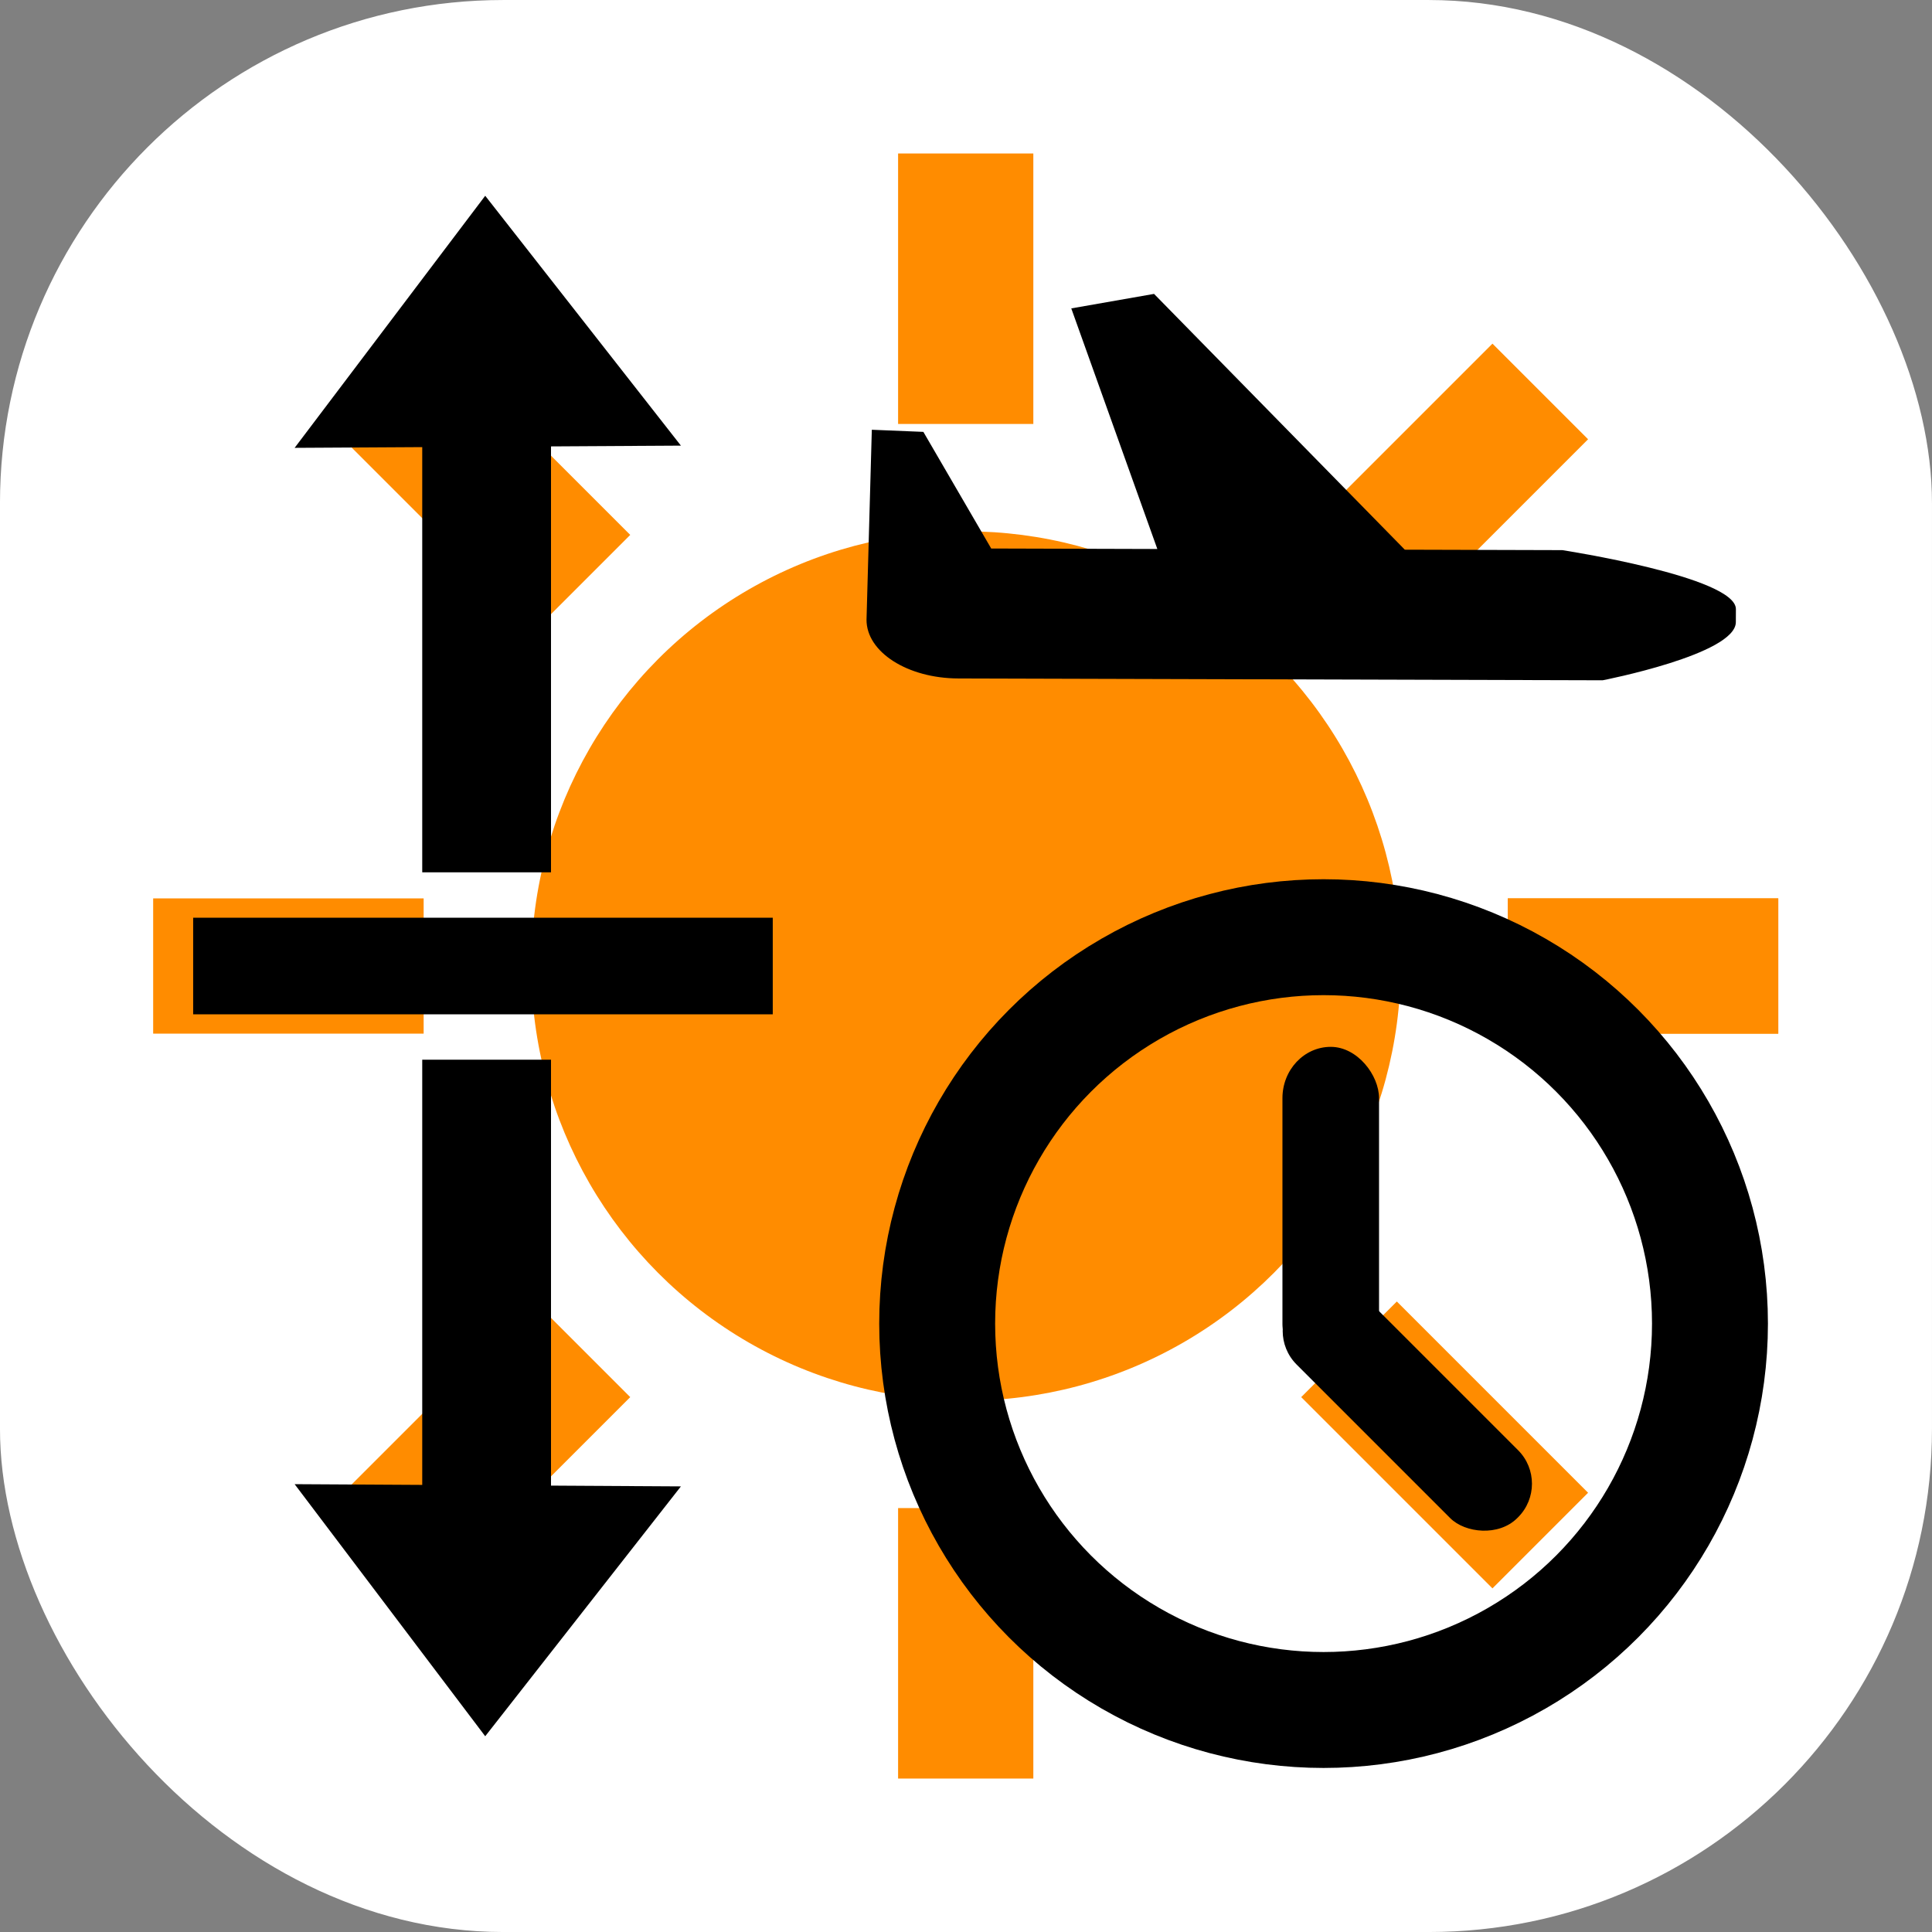 <?xml version="1.0" encoding="UTF-8" standalone="no"?>
<!-- Created with Inkscape (http://www.inkscape.org/) -->

<svg
   xmlns:dc="http://purl.org/dc/elements/1.1/"
   xmlns:cc="http://creativecommons.org/ns#"
   xmlns:rdf="http://www.w3.org/1999/02/22-rdf-syntax-ns#"
   xmlns:svg="http://www.w3.org/2000/svg"
   xmlns="http://www.w3.org/2000/svg"
   xmlns:sodipodi="http://sodipodi.sourceforge.net/DTD/sodipodi-0.dtd"
   xmlns:inkscape="http://www.inkscape.org/namespaces/inkscape"
   width="100mm"
   height="100mm"
   viewBox="0 0 100 100"
   version="1.1"
   id="svg8"
   inkscape:version="0.92.1 r15371"
   sodipodi:docname="launcher.svg"
   inkscape:export-filename="/data/users/cdufour/Documents/Devel/ConnectIQ/PilotSRSS/devel/launcher.png"
   inkscape:export-xdpi="30.48"
   inkscape:export-ydpi="30.48">
  <rect x="0" y="0" width="100" height="100" fill="#808080" stroke="none"/>
  <defs
     id="defs2" />
  <sodipodi:namedview
     id="base"
     pagecolor="#ffffff"
     bordercolor="#666666"
     borderopacity="1.0"
     inkscape:pageopacity="0.0"
     inkscape:pageshadow="2"
     inkscape:zoom="1.979899"
     inkscape:cx="220.3591"
     inkscape:cy="126.37865"
     inkscape:document-units="mm"
     inkscape:current-layer="layer3"
     showgrid="false"
     showguides="false"
     inkscape:guide-bbox="true"
     inkscape:pagecheckerboard="true"
     inkscape:snap-object-midpoints="true"
     inkscape:object-nodes="false"
     inkscape:snap-bbox="true"
     inkscape:snap-bbox-edge-midpoints="true"
     inkscape:window-width="3840"
     inkscape:window-height="2094"
     inkscape:window-x="0"
     inkscape:window-y="0"
     inkscape:window-maximized="1">
    <sodipodi:guide
       position="49.999,49.999"
       orientation="1,0"
       id="guide4485"
       inkscape:locked="false" />
    <sodipodi:guide
       position="49.999,49.999"
       orientation="0,1"
       id="guide4487"
       inkscape:locked="false" />
    <sodipodi:guide
       position="49.999,49.999"
       orientation="-0.707,0.707"
       id="guide4489"
       inkscape:locked="false" />
    <sodipodi:guide
       position="49.999,49.999"
       orientation="0.707,0.707"
       id="guide4491"
       inkscape:locked="false" />
    <sodipodi:guide
       position="24.998,49.999"
       orientation="1,0"
       id="guide4527"
       inkscape:locked="false" />
  </sodipodi:namedview>
  <g
     inkscape:label="Background"
     inkscape:groupmode="layer"
     id="layer1"
     transform="translate(0,-197)">
    <rect
       style="fill:#ffffff;fill-opacity:1;stroke:#ffffff;stroke-width:0;stroke-miterlimit:4;stroke-dasharray:none;stroke-dashoffset:0;stroke-opacity:1"
       id="rect4497"
       width="100"
       height="100"
       x="-0.001"
       y="197.001"
       ry="26.046"
       inkscape:export-xdpi="10.16"
       inkscape:export-ydpi="10.16" />
  </g>
  <g
     inkscape:groupmode="layer"
     id="layer2"
     inkscape:label="Sun">
    <circle
       style="fill:#ff8c00;fill-opacity:1;stroke:#ff8c00;stroke-width:0;stroke-miterlimit:4;stroke-dasharray:none;stroke-dashoffset:0;stroke-opacity:1"
       id="path4502"
       cx="49.999"
       cy="50.001"
       r="22.5" />
    <rect
       style="fill:#ff8c00;fill-opacity:1;stroke:#ff8c00;stroke-width:0;stroke-miterlimit:4;stroke-dasharray:none;stroke-dashoffset:0;stroke-opacity:1"
       id="rect4504"
       width="14"
       height="7"
       x="78.043"
       y="46.501"
       ry="0" />
    <rect
       ry="0"
       y="46.501"
       x="78.043"
       height="7"
       width="14"
       id="rect4508"
       style="fill:#ff8c00;fill-opacity:1;stroke:#ff8c00;stroke-width:0;stroke-miterlimit:4;stroke-dasharray:none;stroke-dashoffset:0;stroke-opacity:1" />
    <rect
       style="fill:#ff8c00;fill-opacity:1;stroke:#ff8c00;stroke-width:0;stroke-miterlimit:4;stroke-dasharray:none;stroke-dashoffset:0;stroke-opacity:1"
       id="rect4510"
       width="14"
       height="7"
       x="7.928"
       y="46.501"
       ry="0" />
    <rect
       style="fill:#ff8c00;fill-opacity:1;stroke:#ff8c00;stroke-width:0;stroke-miterlimit:4;stroke-dasharray:none;stroke-dashoffset:0;stroke-opacity:1"
       id="rect4512"
       width="14"
       height="7"
       x="28.046"
       y="67.201"
       ry="0"
       transform="rotate(-45)" />
    <rect
       ry="0"
       y="67.201"
       x="-42.068"
       height="7"
       width="14"
       id="rect4514"
       style="fill:#ff8c00;fill-opacity:1;stroke:#ff8c00;stroke-width:0;stroke-miterlimit:4;stroke-dasharray:none;stroke-dashoffset:0;stroke-opacity:1"
       transform="rotate(-45)" />
    <rect
       transform="rotate(-90)"
       ry="0"
       y="46.485"
       x="-21.944"
       height="7"
       width="14"
       id="rect4516"
       style="fill:#ff8c00;fill-opacity:1;stroke:#ff8c00;stroke-width:0;stroke-miterlimit:4;stroke-dasharray:none;stroke-dashoffset:0;stroke-opacity:1" />
    <rect
       transform="rotate(-90)"
       style="fill:#ff8c00;fill-opacity:1;stroke:#ff8c00;stroke-width:0;stroke-miterlimit:4;stroke-dasharray:none;stroke-dashoffset:0;stroke-opacity:1"
       id="rect4518"
       width="14"
       height="7"
       x="-92.058"
       y="46.485"
       ry="0" />
    <rect
       style="fill:#ff8c00;fill-opacity:1;stroke:#ff8c00;stroke-width:0;stroke-miterlimit:4;stroke-dasharray:none;stroke-dashoffset:0;stroke-opacity:1"
       id="rect4520"
       width="14"
       height="7"
       x="-42.644"
       y="-3.511"
       ry="0"
       transform="rotate(-135)" />
    <rect
       ry="0"
       y="-3.511"
       x="-112.758"
       height="7"
       width="14"
       id="rect4522"
       style="fill:#ff8c00;fill-opacity:1;stroke:#ff8c00;stroke-width:0;stroke-miterlimit:4;stroke-dasharray:none;stroke-dashoffset:0;stroke-opacity:1"
       transform="rotate(-135)" />
  </g>
  <g
     inkscape:groupmode="layer"
     id="layer3"
     inkscape:label="Up-Down">
    <rect
       style="fill:#000000;fill-opacity:1;stroke:#000000;stroke-width:0;stroke-miterlimit:4;stroke-dasharray:none;stroke-dashoffset:0;stroke-opacity:1"
       id="rect4525"
       width="30"
       height="5"
       x="9.998"
       y="47.501" />
    <g
       id="g4536"
       transform="matrix(1.333,0,0,1,-8.135,1.579)"
       style="stroke-width:0.866">
      <rect
         transform="rotate(90)"
         style="fill:#000000;fill-opacity:1;stroke:#000000;stroke-width:0;stroke-miterlimit:4;stroke-dasharray:none;stroke-dashoffset:0;stroke-opacity:1"
         id="rect4529"
         width="25"
         height="5"
         x="18.572"
         y="-27.498" />
      <path
         inkscape:transform-center-y="0.25930344"
         inkscape:transform-center-x="-0.57650095"
         d="m 28.807,220.427 -5.663,-3.212 -5.663,-3.212 5.613,-3.298 5.613,-3.298 0.05,6.51 z"
         inkscape:randomized="0"
         inkscape:rounded="0"
         inkscape:flatsided="false"
         sodipodi:arg2="2.0867205"
         sodipodi:arg1="1.0395229"
         sodipodi:r2="3.7587376"
         sodipodi:r1="7.5174751"
         sodipodi:cy="213.946"
         sodipodi:cx="24.998104"
         sodipodi:sides="3"
         id="path4531"
         style="fill:#000000;fill-opacity:1;stroke:#000000;stroke-width:0;stroke-miterlimit:4;stroke-dasharray:none;stroke-dashoffset:0;stroke-opacity:1"
         sodipodi:type="star"
         transform="matrix(0,1.152,-1.152,0,271.475,-11.584)" />
    </g>
    <g
       id="g4562"
       transform="matrix(1.333,0,0,-1,-8.135,98.422)"
       style="stroke-width:0.866">
      <rect
         y="-27.498"
         x="18.572"
         height="5"
         width="25"
         id="rect4558"
         style="fill:#000000;fill-opacity:1;stroke:#000000;stroke-width:0;stroke-miterlimit:4;stroke-dasharray:none;stroke-dashoffset:0;stroke-opacity:1"
         transform="rotate(90)" />
      <path
         transform="matrix(0,1.152,-1.152,0,271.475,-11.584)"
         sodipodi:type="star"
         style="fill:#000000;fill-opacity:1;stroke:#000000;stroke-width:0;stroke-miterlimit:4;stroke-dasharray:none;stroke-dashoffset:0;stroke-opacity:1"
         id="path4560"
         sodipodi:sides="3"
         sodipodi:cx="24.998104"
         sodipodi:cy="213.946"
         sodipodi:r1="7.5174751"
         sodipodi:r2="3.7587376"
         sodipodi:arg1="1.0395229"
         sodipodi:arg2="2.0867205"
         inkscape:flatsided="false"
         inkscape:rounded="0"
         inkscape:randomized="0"
         d="m 28.807,220.427 -5.663,-3.212 -5.663,-3.212 5.613,-3.298 5.613,-3.298 0.05,6.51 z"
         inkscape:transform-center-x="-0.57650095"
         inkscape:transform-center-y="0.25930344" />
    </g>
  </g>
  <g
     inkscape:groupmode="layer"
     id="layer4"
     inkscape:label="Clock">
    <circle
       style="fill:none;fill-opacity:1;stroke:#000000;stroke-width:6;stroke-miterlimit:4;stroke-dasharray:none;stroke-dashoffset:0;stroke-opacity:1"
       id="path4566"
       cx="68.508"
       cy="68.509"
       r="20" />
    <rect
       style="fill:#000000;fill-opacity:1;stroke:#000000;stroke-width:0;stroke-miterlimit:4;stroke-dasharray:none;stroke-dashoffset:0;stroke-opacity:1"
       id="rect4570"
       width="5"
       height="17"
       x="66.379"
       y="54.185"
       ry="2.656" />
    <rect
       ry="2.457"
       y="94.939"
       x="-2.486"
       height="16.154"
       width="4.971"
       id="rect4575"
       style="fill:#000000;fill-opacity:1;stroke:#000000;stroke-width:0;stroke-miterlimit:4;stroke-dasharray:none;stroke-dashoffset:0;stroke-opacity:1"
       transform="rotate(-45)" />
  </g>
  <g
     inkscape:groupmode="layer"
     id="layer5"
     inkscape:label="Plane">
    <path
       inkscape:connector-curvature="0"
       id="path1220"
       style="fill:#000000;fill-opacity:1;fill-rule:nonzero;stroke:none;stroke-width:0.035"
       d="m 89.847,32.203 0.003,-0.674 c 0.007,-1.673 -8.986,-3.054 -8.986,-3.054 l -8.151,-0.023 -12.98,-13.24 -4.284,0.751 4.454,12.453 -8.598,-0.025 -3.512,-6.037 -2.668,-0.11 -0.274,9.83 c -0.008,1.673 2.119,3.035 4.75,3.043 l 33.351,0.095 c 0,0 6.888,-1.336 6.895,-3.009" />
  </g>
</svg>
